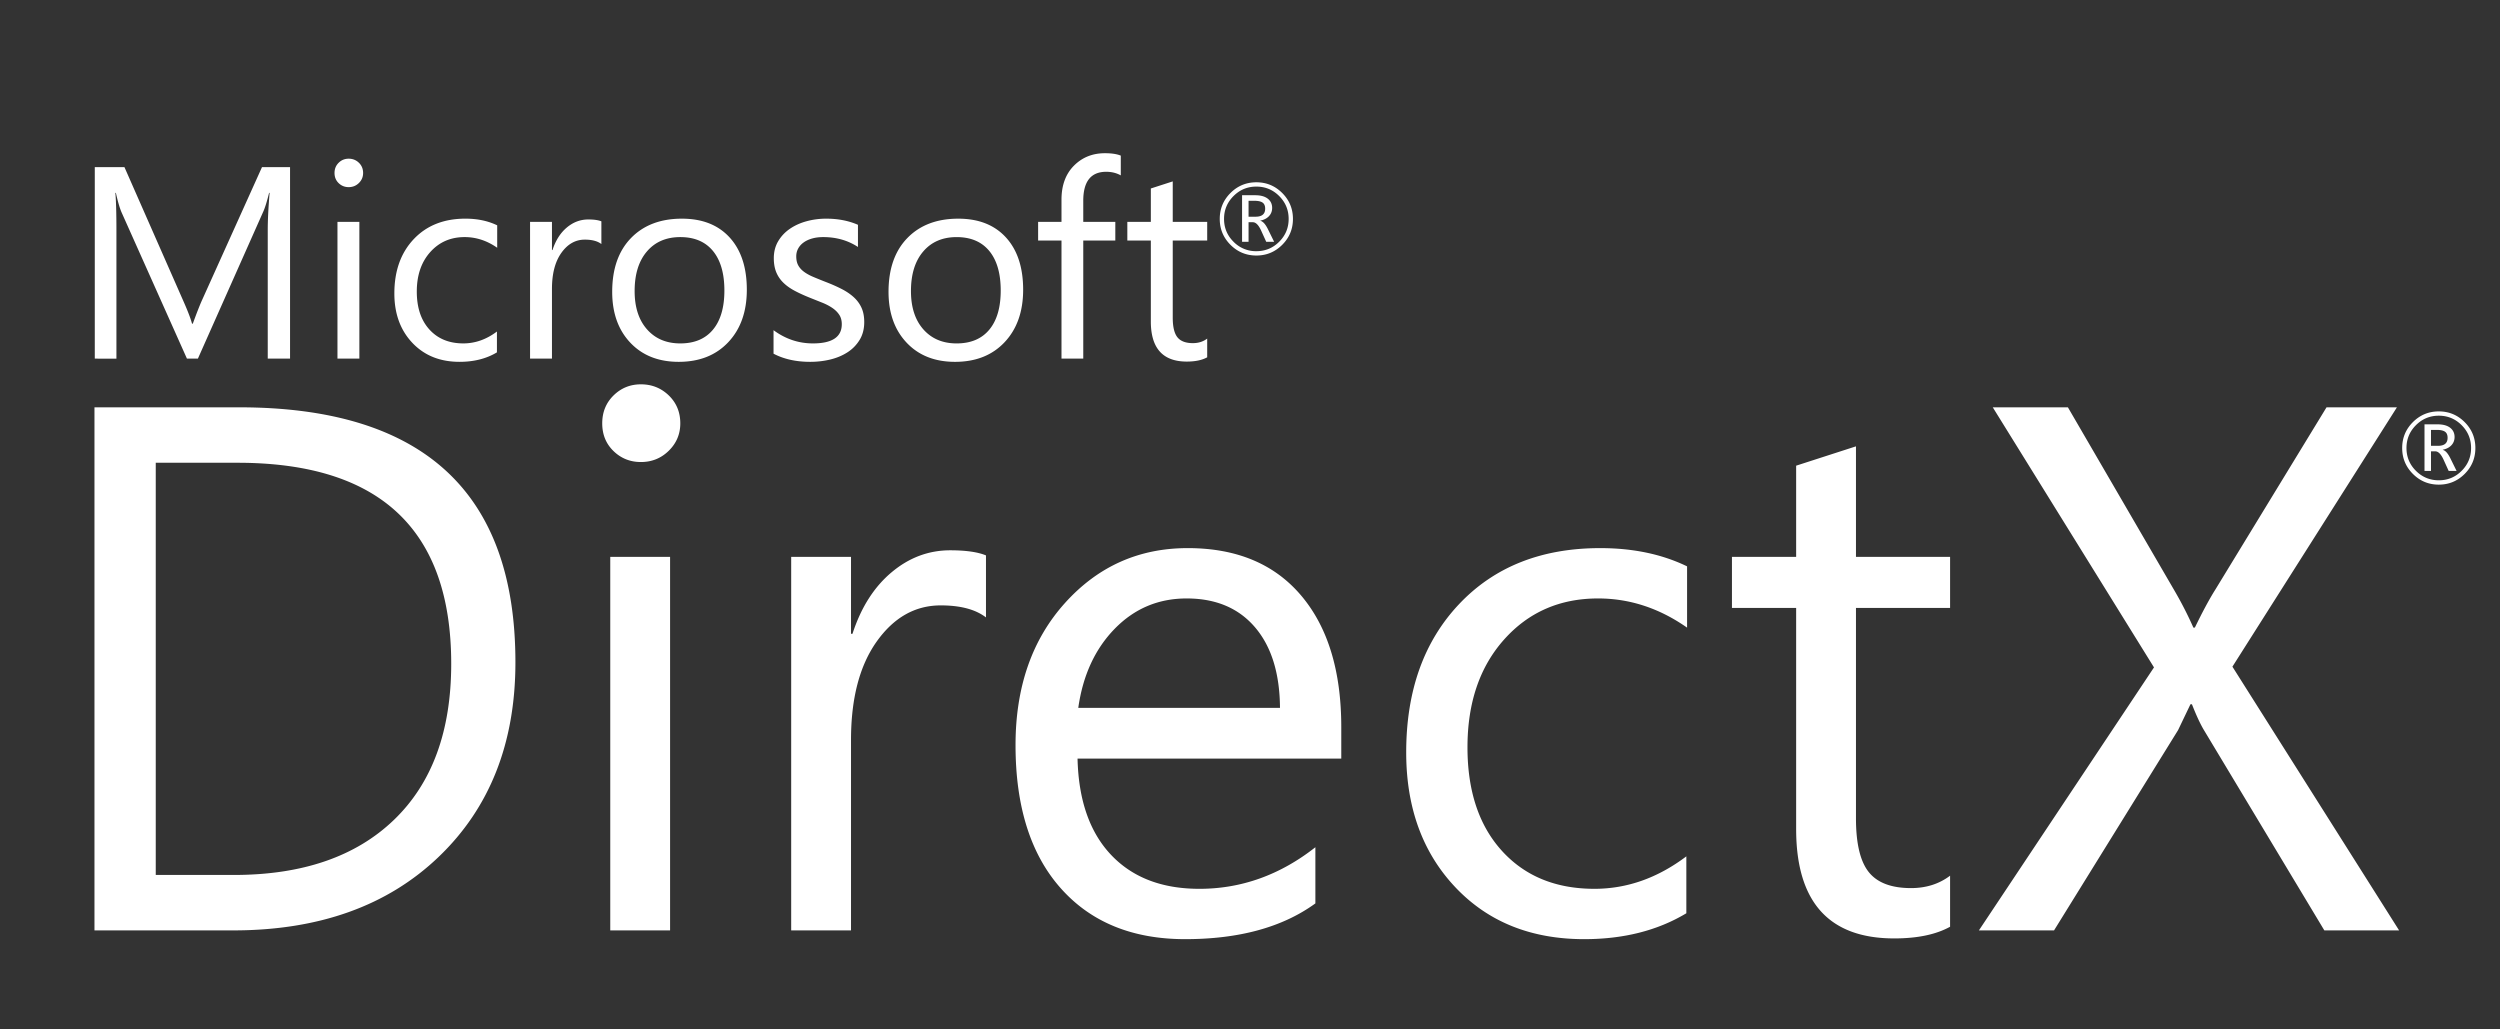 <?xml version="1.0" encoding="UTF-8" standalone="no"?>
<svg
        width="850"
        height="350"
        viewBox="-32.12 -52.094 850 350"
        version="1.1"
        id="svg1"
        xmlns="http://www.w3.org/2000/svg"
>
    <rect x="-32.12" y="-52.094" width="850" height="350" fill="#333333" stroke="none"/>
    <defs
            id="defs1"/>
    <path
            d="M66.497 69.841h-7.583V26.156c0-3.451.211-7.674.636-12.669h-.182c-.727 2.937-1.378 5.041-1.953 6.312L35.164 69.841H31.44L9.235 20.162c-.636-1.453-1.287-3.678-1.953-6.675h-.181c.242 2.604.363 6.857.363 12.76v43.594H.107V4.723h10.081l19.98 45.41c1.544 3.481 2.543 6.085 2.997 7.811h.272c1.301-3.572 2.346-6.236 3.133-7.992L56.961 4.723h9.536v65.118zm19.935-58.307c-1.333 0-2.468-.454-3.406-1.362s-1.408-2.059-1.408-3.451.469-2.55 1.408-3.474 2.073-1.385 3.406-1.385c1.362 0 2.521.462 3.474 1.385s1.431 2.082 1.431 3.474c0 1.333-.477 2.468-1.431 3.406s-2.112 1.407-3.474 1.407zm3.633 58.307h-7.447v-46.5h7.447v46.5zm46.772-2.134c-3.572 2.149-7.811 3.224-12.715 3.224-6.63 0-11.981-2.157-16.053-6.471s-6.107-9.907-6.107-16.779c0-7.659 2.195-13.812 6.584-18.459s10.247-6.971 17.574-6.971c4.087 0 7.689.757 10.808 2.271v7.629c-3.451-2.422-7.145-3.633-11.08-3.633-4.753 0-8.65 1.703-11.693 5.108s-4.563 7.879-4.563 13.419c0 5.449 1.431 9.748 4.291 12.896s6.698 4.723 11.512 4.723c4.057 0 7.871-1.347 11.443-4.042v7.085zm35.511-36.828c-1.302-.999-3.179-1.499-5.631-1.499-3.179 0-5.835 1.499-7.97 4.496s-3.201 7.084-3.201 12.261v23.704h-7.447v-46.5h7.447v9.582h.182c1.06-3.27 2.679-5.82 4.859-7.652s4.616-2.747 7.311-2.747c1.937 0 3.421.212 4.45.636v7.719zm26.293 40.052c-6.873 0-12.359-2.172-16.461-6.517s-6.153-10.104-6.153-17.278c0-7.811 2.134-13.911 6.403-18.3s10.036-6.584 17.301-6.584c6.932 0 12.344 2.134 16.234 6.403S221.8 38.843 221.8 46.41c0 7.417-2.097 13.358-6.29 17.823s-9.816 6.698-16.869 6.698zm.545-42.413c-4.784 0-8.567 1.627-11.353 4.882s-4.178 7.742-4.178 13.464c0 5.51 1.408 9.854 4.223 13.033s6.584 4.768 11.307 4.768c4.813 0 8.514-1.559 11.103-4.677s3.882-7.553 3.882-13.305c0-5.813-1.294-10.292-3.882-13.441s-6.289-4.724-11.102-4.724zm31.696 39.643v-7.992c4.057 2.997 8.521 4.496 13.396 4.496 6.539 0 9.809-2.18 9.809-6.539 0-1.241-.28-2.293-.84-3.156s-1.317-1.627-2.271-2.293-2.074-1.264-3.36-1.794l-4.155-1.657c-2.059-.817-3.868-1.642-5.427-2.475s-2.86-1.771-3.905-2.815-1.832-2.232-2.361-3.565-.794-2.891-.794-4.677c0-2.18.5-4.109 1.499-5.79s2.331-3.088 3.996-4.223 3.564-1.991 5.699-2.566 4.336-.863 6.607-.863c4.026 0 7.629.697 10.808 2.089v7.538c-3.421-2.24-7.356-3.36-11.807-3.36-1.393 0-2.649.159-3.769.477s-2.082.765-2.884 1.34-1.423 1.264-1.861 2.066-.659 1.688-.659 2.656c0 1.211.219 2.225.659 3.042s1.082 1.544 1.93 2.18 1.877 1.211 3.088 1.726 2.588 1.075 4.132 1.68c2.059.788 3.905 1.597 5.54 2.43s3.027 1.771 4.178 2.815 2.036 2.248 2.657 3.61.931 2.982.931 4.859c0 2.301-.507 4.299-1.521 5.994a13.02 13.02 0 0 1-4.064 4.223c-1.696 1.12-3.648 1.953-5.858 2.498s-4.526.817-6.948.817c-4.786-.001-8.933-.925-12.445-2.771zm61.713 2.77c-6.873 0-12.359-2.172-16.462-6.517s-6.153-10.104-6.153-17.278c0-7.811 2.135-13.911 6.403-18.3s10.036-6.584 17.302-6.584c6.932 0 12.344 2.134 16.233 6.403s5.835 10.188 5.835 17.755c0 7.417-2.096 13.358-6.289 17.823s-9.816 6.698-16.869 6.698zm.545-42.413c-4.784 0-8.568 1.627-11.354 4.882s-4.178 7.742-4.178 13.464c0 5.51 1.408 9.854 4.224 13.033s6.585 4.768 11.308 4.768c4.813 0 8.514-1.559 11.103-4.677s3.882-7.553 3.882-13.305c0-5.813-1.294-10.292-3.882-13.441s-6.29-4.724-11.103-4.724zm55.809-20.98c-1.453-.817-3.104-1.226-4.949-1.226-5.208 0-7.811 3.285-7.811 9.854v7.175h10.898v6.357h-10.898v40.143h-7.402V29.698h-7.947v-6.357h7.947v-7.538c0-4.874 1.408-8.726 4.223-11.557S339.336 0 343.544 0c2.271 0 4.072.272 5.404.817v6.721zm29.379 61.849c-1.756.969-4.071 1.453-6.947 1.453-8.144 0-12.215-4.541-12.215-13.623V29.698h-7.992v-6.357h7.992V11.988l7.447-2.407V23.34h11.715v6.357h-11.715V55.9c0 3.118.529 5.343 1.589 6.675s2.815 1.998 5.268 1.998c1.877 0 3.497-.515 4.858-1.544v6.358zM0 264.242V86.393h49.113c62.672 0 94.01 28.897 94.01 86.693 0 27.451-8.703 49.506-26.107 66.166s-40.701 24.99-69.887 24.99H0zm20.836-158.997v140.146h26.541c23.316 0 41.464-6.242 54.446-18.727s19.472-30.18 19.472-53.082c0-45.558-24.227-68.337-72.678-68.337H20.836zm164.951-.248c-3.639 0-6.74-1.24-9.302-3.721s-3.845-5.622-3.845-9.426 1.281-6.965 3.845-9.488 5.663-3.783 9.302-3.783c3.721 0 6.883 1.262 9.488 3.783s3.907 5.686 3.907 9.488c0 3.639-1.302 6.74-3.907 9.302s-5.767 3.845-9.488 3.845zm9.922 159.245h-20.34v-127h20.34v127zM303.113 157.83c-3.556-2.729-8.682-4.092-15.379-4.092-8.682 0-15.938 4.092-21.766 12.277s-8.744 19.348-8.744 33.486v64.74h-20.34v-127h20.34v26.17h.496c2.894-8.93 7.317-15.895 13.271-20.898s12.607-7.504 19.968-7.504c5.29 0 9.343.58 12.154 1.736v21.085zm120.799 47.998h-89.668c.329 14.139 4.134 25.053 11.41 32.742s17.28 11.533 30.014 11.533c14.304 0 27.45-4.713 39.44-14.139v19.1c-11.162 8.105-25.921 12.154-44.277 12.154-17.942 0-32.041-5.766-42.292-17.301s-15.379-27.76-15.379-48.68c0-19.76 5.601-35.861 16.806-48.307s25.114-18.666 41.733-18.666 29.475 5.376 38.571 16.123 13.643 25.674 13.643 44.773v10.668zm-20.836-17.24c-.082-11.738-2.914-20.877-8.496-27.408s-13.332-9.799-23.253-9.799c-9.593 0-17.735 3.432-24.433 10.295s-10.833 15.834-12.402 26.912h68.584zm138.162 69.826c-9.756 5.869-21.332 8.805-34.727 8.805-18.107 0-32.723-5.891-43.842-17.672s-16.682-27.057-16.682-45.828c0-20.916 5.994-37.723 17.984-50.414s27.986-19.039 47.996-19.039c11.162 0 21.002 2.068 29.518 6.201v20.836c-9.426-6.613-19.514-9.922-30.262-9.922-12.98 0-23.627 4.652-31.936 13.953s-12.465 21.518-12.465 36.648c0 14.883 3.906 26.625 11.721 35.223s18.293 12.898 31.439 12.898c11.08 0 21.498-3.678 31.254-11.037v19.348zm89.67 4.588c-4.797 2.646-11.121 3.969-18.977 3.969-22.242 0-33.361-12.402-33.361-37.207v-75.158h-21.828v-17.363h21.828v-31.005l20.34-6.573v37.579h31.998v17.363H598.91v71.563c0 8.516 1.445 14.594 4.34 18.23s7.689 5.457 14.387 5.457c5.127 0 9.551-1.404 13.271-4.217v17.362zm152.672 1.24h-25.424l-40.928-68.088c-1.24-2.066-2.605-5.002-4.094-8.807h-.496l-4.217 8.807-42.168 68.088h-25.549l59.531-89.42-54.818-88.429h25.549l36.34 62.507c2.396 4.137 4.506 8.27 6.324 12.402h.496c2.646-5.457 4.961-9.754 6.945-12.898L758.9 86.393h23.936l-55.934 88.181 56.678 89.668zM395.046 34.787c-3.442 0-6.377-1.214-8.807-3.644s-3.644-5.365-3.644-8.807 1.214-6.377 3.644-8.807 5.365-3.644 8.807-3.644c3.432 0 6.361 1.215 8.791 3.644s3.645 5.365 3.645 8.807-1.215 6.378-3.645 8.807-5.359 3.644-8.791 3.644zm0-23.441c-3.032 0-5.622 1.074-7.769 3.221s-3.221 4.737-3.221 7.77 1.073 5.62 3.221 7.761a10.6 10.6 0 0 0 7.769 3.212c3.032 0 5.62-1.071 7.762-3.212s3.213-4.729 3.213-7.761-1.071-5.622-3.213-7.77-4.728-3.221-7.762-3.221zm6.043 18.776H398.4l-1.727-3.802c-.874-1.903-1.814-2.855-2.822-2.855h-1.461v6.657h-2.208V14.284h4.45c1.848 0 3.272.388 4.274 1.162s1.503 1.826 1.503 3.154c0 1.085-.352 2.009-1.055 2.772s-1.686 1.278-2.947 1.544v.066c.875.188 1.744 1.162 2.607 2.922l2.075 4.218zm-8.698-13.945v5.412h2.375c2.18 0 3.27-.907 3.27-2.723 0-.974-.293-1.666-.879-2.075s-1.518-.614-2.789-.614h-1.977zm404.682 96.508c-3.442 0-6.378-1.214-8.808-3.644s-3.644-5.365-3.644-8.807 1.214-6.377 3.644-8.807 5.365-3.644 8.808-3.644c3.431 0 6.36 1.215 8.79 3.644s3.645 5.365 3.645 8.807-1.215 6.378-3.645 8.807-5.36 3.644-8.79 3.644zm0-23.441c-3.032 0-5.622 1.074-7.77 3.221s-3.221 4.737-3.221 7.77 1.073 5.62 3.221 7.761 4.737 3.212 7.77 3.212 5.62-1.071 7.761-3.212 3.213-4.729 3.213-7.761-1.07-5.622-3.213-7.77-4.729-3.221-7.761-3.221zm6.043 18.776h-2.689l-1.727-3.802c-.874-1.903-1.815-2.855-2.822-2.855h-1.461v6.657h-2.208V92.182h4.449c1.848 0 3.273.388 4.275 1.162s1.502 1.826 1.502 3.154c0 1.085-.352 2.009-1.055 2.772s-1.685 1.278-2.946 1.544v.066c.874.188 1.743 1.162 2.606 2.922l2.076 4.218zm-8.699-13.945v5.412h2.374c2.18 0 3.271-.907 3.271-2.723 0-.974-.294-1.666-.88-2.075s-1.517-.614-2.789-.614h-1.976z"
            id="path1"
            style="fill:#ffffff"/>
</svg>
